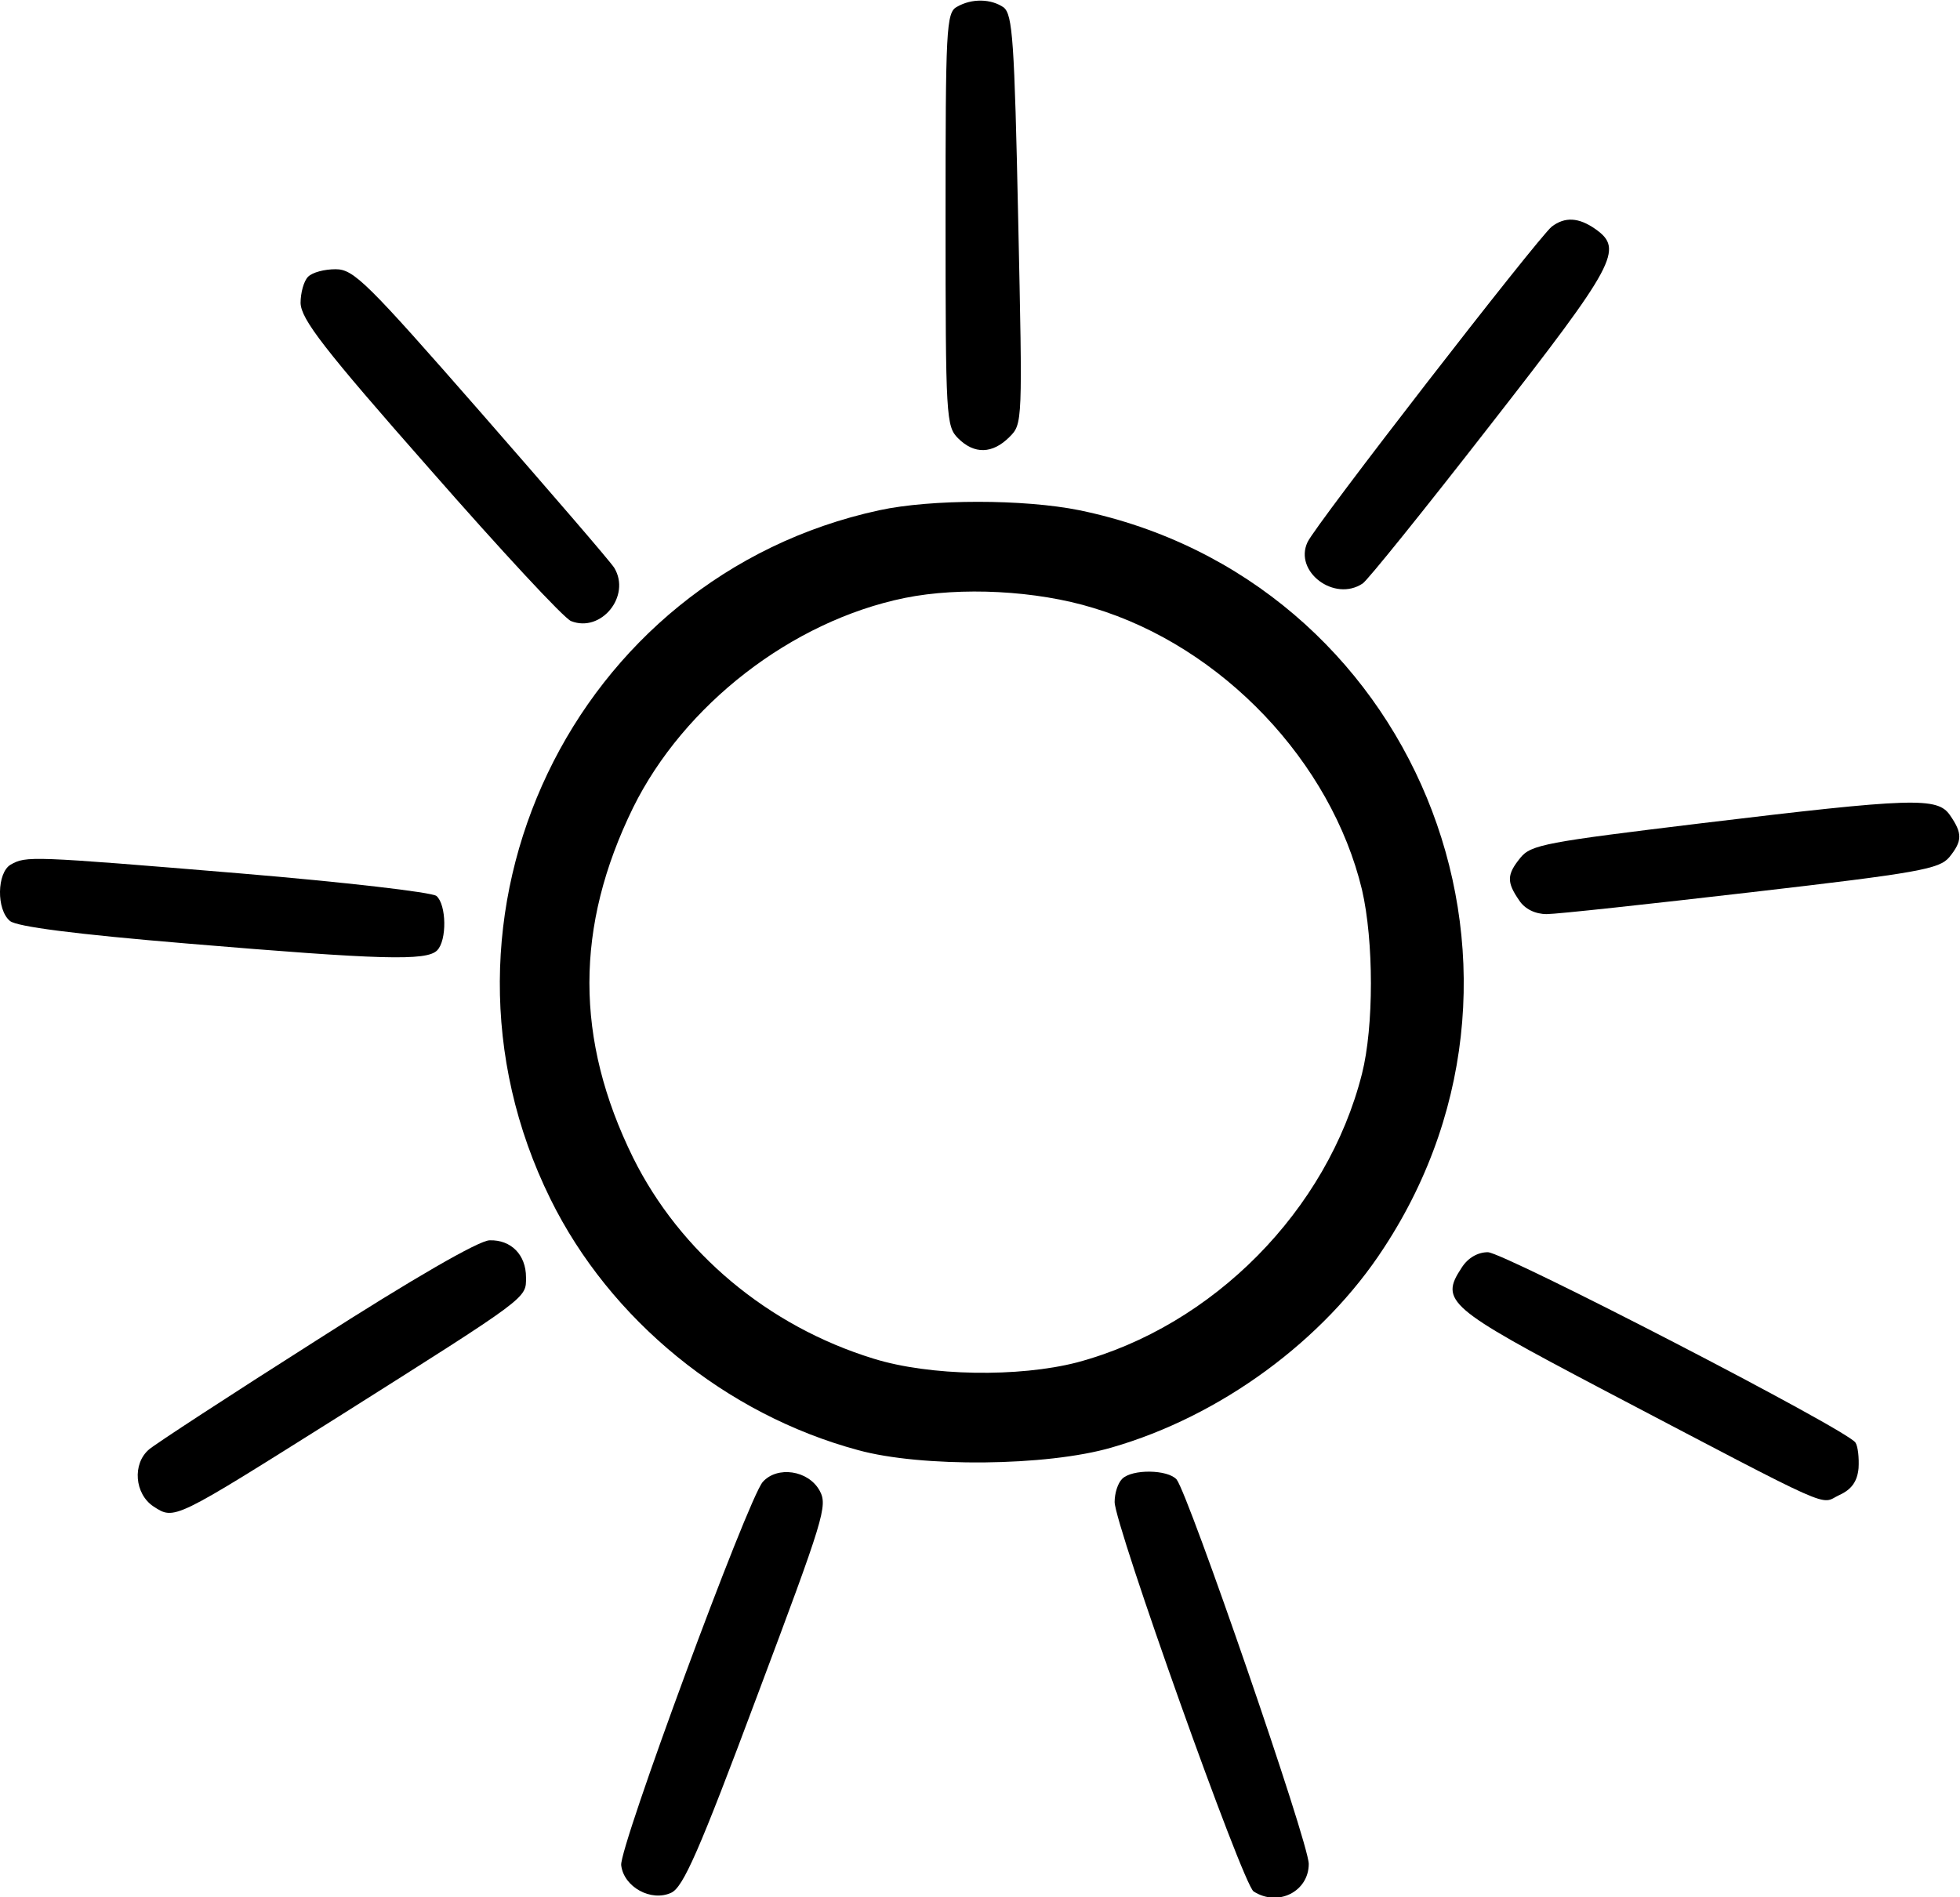 <?xml version="1.0" standalone="no"?>
<!DOCTYPE svg PUBLIC "-//W3C//DTD SVG 20010904//EN"
 "http://www.w3.org/TR/2001/REC-SVG-20010904/DTD/svg10.dtd">
<svg version="1.0" xmlns="http://www.w3.org/2000/svg"
 width="313pt" height="303pt" viewBox="0 0 313 303"
 preserveAspectRatio="xMidYMid meet">
<g transform="translate(0,303) scale(0.1,-0.1)"
fill="#000000" stroke="none">
<path d="M1528 3019 c-17 -9 -18 -36 -18 -339 0 -317 1 -331 20 -350 26 -26
55 -25 82 2 21 21 21 22 14 347 -6 287 -9 327 -23 339 -20 14 -51 15 -75 1z"/>
<path d="M2478 2668 c-23 -19 -378 -477 -390 -504 -22 -47 43 -96 88 -66 7 4
98 117 203 252 202 259 214 282 169 314 -27 19 -49 20 -70 4z"/>
<path d="M492 2588 c-7 -7 -12 -26 -12 -42 1 -26 36 -72 207 -266 113 -129
214 -238 225 -242 48 -19 96 40 69 85 -7 11 -103 122 -213 248 -182 208 -203
229 -232 229 -18 0 -37 -5 -44 -12z"/>
<path d="M1404 2215 c-489 -106 -748 -648 -525 -1100 95 -193 280 -344 491
-401 101 -28 302 -26 405 4 174 50 339 171 435 319 299 456 46 1068 -486 1178
-89 18 -237 18 -320 0z m342 -156 c206 -62 380 -246 429 -450 19 -82 19 -219
0 -294 -55 -218 -238 -403 -455 -461 -93 -24 -235 -22 -325 6 -169 52 -309
170 -384 321 -93 189 -93 369 0 559 81 164 253 298 434 335 89 18 210 12 301
-16z"/>
<path d="M2716 1715 c-247 -30 -271 -34 -288 -55 -22 -27 -22 -39 -2 -68 9
-14 26 -22 44 -22 16 0 163 16 327 35 268 31 300 37 316 56 21 26 21 38 1 67
-20 29 -58 28 -398 -13z"/>
<path d="M17 1649 c-22 -13 -23 -72 -1 -90 11 -9 103 -21 283 -36 310 -26 382
-28 399 -11 16 16 15 73 -1 87 -8 6 -146 22 -313 36 -337 28 -342 28 -367 14z"/>
<path d="M505 889 c-137 -87 -258 -166 -267 -174 -27 -23 -23 -71 7 -91 34
-22 31 -23 295 143 307 194 300 189 300 223 0 36 -24 60 -58 59 -17 0 -124
-62 -277 -160z"/>
<path d="M2334 1005 c-35 -53 -22 -64 223 -193 383 -201 348 -185 380 -170 20
9 29 22 31 43 1 17 -1 35 -5 41 -14 21 -562 304 -587 304 -16 0 -32 -9 -42
-25z"/>
<path d="M1218 663 c-24 -28 -229 -583 -226 -612 4 -35 48 -59 80 -44 19 9 44
65 137 314 107 285 113 304 100 328 -18 33 -68 40 -91 14z"/>
<path d="M1792 668 c-7 -7 -12 -23 -12 -37 0 -36 205 -612 222 -622 39 -25 88
0 88 44 0 34 -192 590 -211 614 -14 16 -71 17 -87 1z"/>
</g>
</svg>
